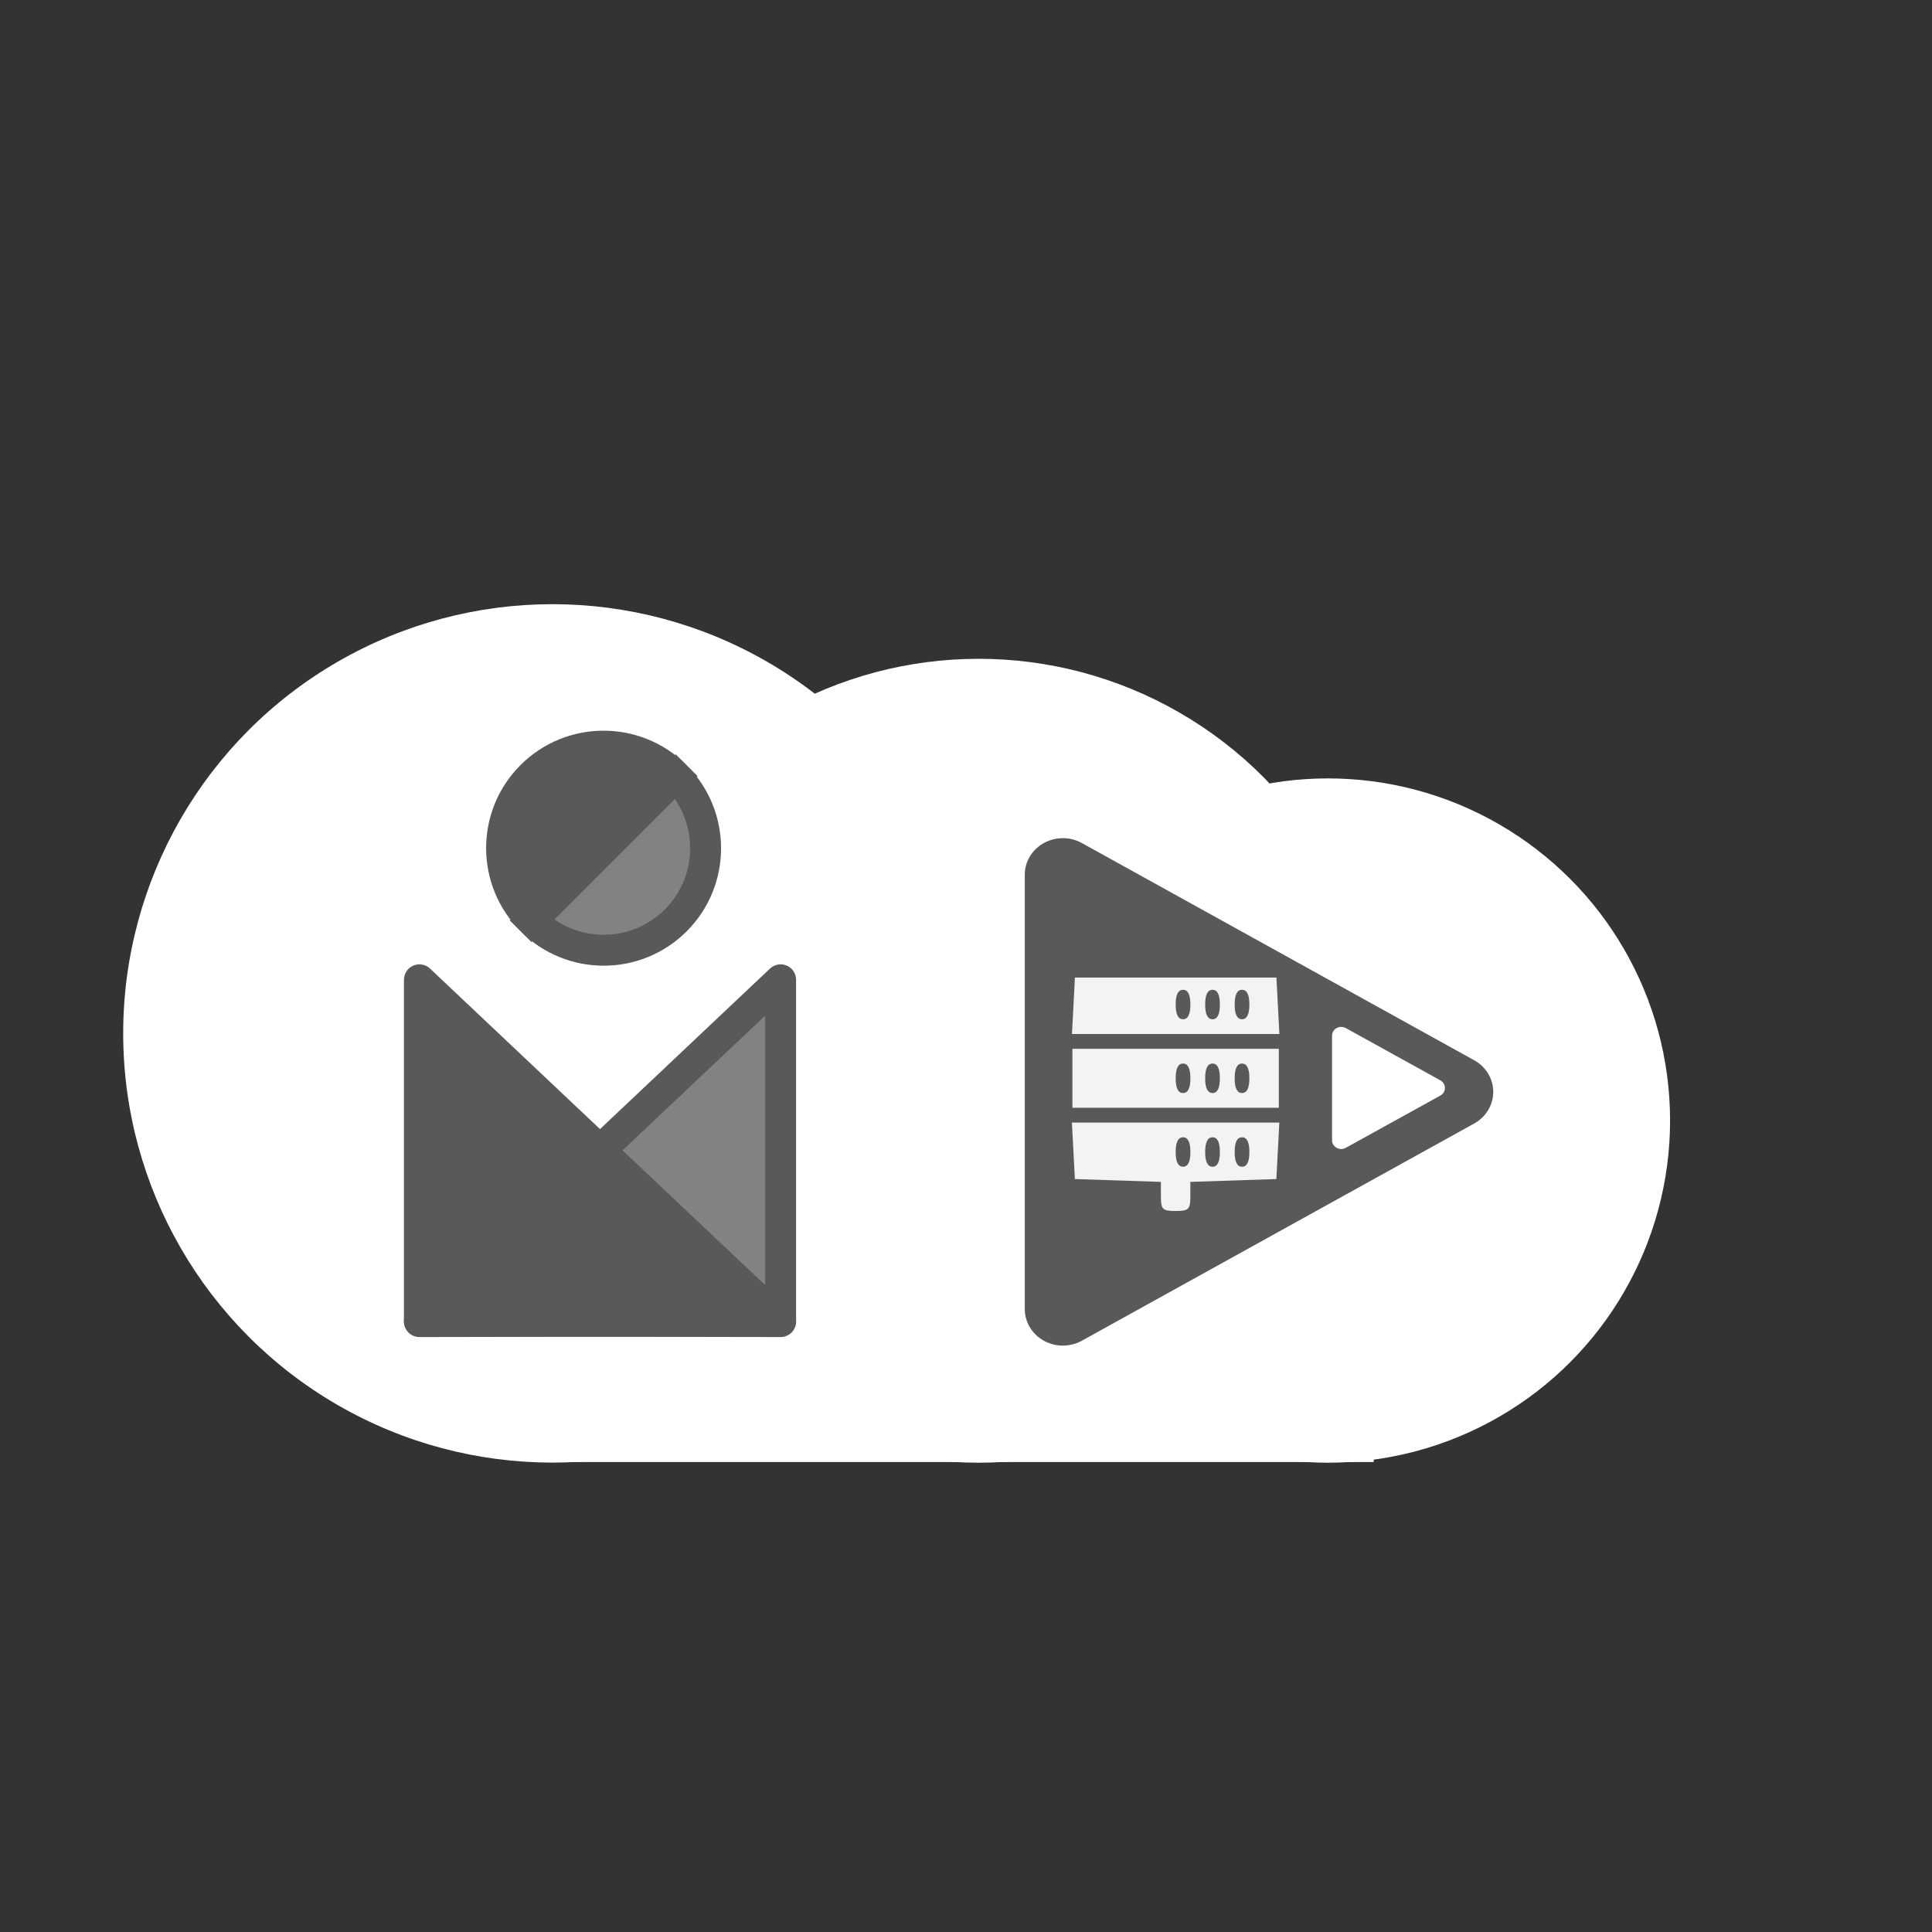 <?xml version="1.0" encoding="UTF-8" standalone="no"?>
<!-- Created with Inkscape (http://www.inkscape.org/) -->

<svg
   width="128"
   height="128"
   viewBox="0 0 33.867 33.867"
   version="1.1"
   id="svg5"
   inkscape:version="1.1 (c4e8f9ed74, 2021-05-24)"
   sodipodi:docname="serviceplay.svg"
   xmlns:inkscape="http://www.inkscape.org/namespaces/inkscape"
   xmlns:sodipodi="http://sodipodi.sourceforge.net/DTD/sodipodi-0.dtd"
   xmlns="http://www.w3.org/2000/svg"
   xmlns:svg="http://www.w3.org/2000/svg">
  <rect x="0" y="0" width="33.867" height="33.867" fill="#333333" stroke="none"/>
  <sodipodi:namedview
     id="namedview7"
     pagecolor="#505050"
     bordercolor="#ffffff"
     borderopacity="1"
     inkscape:pageshadow="0"
     inkscape:pageopacity="0"
     inkscape:pagecheckerboard="1"
     inkscape:document-units="mm"
     showgrid="false"
     units="px"
     inkscape:zoom="1.4142136"
     inkscape:cx="25.455844"
     inkscape:cy="-23.688077"
     inkscape:window-width="1366"
     inkscape:window-height="699"
     inkscape:window-x="1024"
     inkscape:window-y="32"
     inkscape:window-maximized="1"
     inkscape:current-layer="layer1" />
  <defs
     id="defs2">
    <inkscape:path-effect
       effect="bspline"
       id="path-effect19860"
       is_visible="true"
       lpeversion="1"
       weight="33.333"
       steps="2"
       helper_size="0"
       apply_no_weight="true"
       apply_with_weight="true"
       only_selected="false" />
    <inkscape:path-effect
       effect="bspline"
       id="path-effect19854"
       is_visible="true"
       lpeversion="1"
       weight="33.333"
       steps="2"
       helper_size="0"
       apply_no_weight="true"
       apply_with_weight="true"
       only_selected="false" />
    <inkscape:path-effect
       effect="bspline"
       id="path-effect19848"
       is_visible="true"
       lpeversion="1"
       weight="33.333"
       steps="2"
       helper_size="0"
       apply_no_weight="true"
       apply_with_weight="true"
       only_selected="false" />
    <inkscape:path-effect
       effect="bspline"
       id="path-effect19842"
       is_visible="true"
       lpeversion="1"
       weight="33.333"
       steps="2"
       helper_size="0"
       apply_no_weight="true"
       apply_with_weight="true"
       only_selected="false" />
    <inkscape:path-effect
       effect="bspline"
       id="path-effect19836"
       is_visible="true"
       lpeversion="1"
       weight="33.333"
       steps="2"
       helper_size="0"
       apply_no_weight="true"
       apply_with_weight="true"
       only_selected="false" />
    <inkscape:path-effect
       effect="bspline"
       id="path-effect19830"
       is_visible="true"
       lpeversion="1"
       weight="33.333"
       steps="2"
       helper_size="0"
       apply_no_weight="true"
       apply_with_weight="true"
       only_selected="false" />
    <inkscape:path-effect
       effect="bspline"
       id="path-effect19744"
       is_visible="true"
       lpeversion="1"
       weight="33.333"
       steps="2"
       helper_size="0"
       apply_no_weight="true"
       apply_with_weight="true"
       only_selected="false" />
    <inkscape:path-effect
       effect="bspline"
       id="path-effect19738"
       is_visible="true"
       lpeversion="1"
       weight="33.333"
       steps="2"
       helper_size="0"
       apply_no_weight="true"
       apply_with_weight="true"
       only_selected="false" />
    <inkscape:path-effect
       effect="bspline"
       id="path-effect19652"
       is_visible="true"
       lpeversion="1"
       weight="33.333"
       steps="2"
       helper_size="0"
       apply_no_weight="true"
       apply_with_weight="true"
       only_selected="false" />
    <inkscape:path-effect
       effect="bspline"
       id="path-effect17452"
       is_visible="true"
       lpeversion="1"
       weight="33.333"
       steps="2"
       helper_size="0"
       apply_no_weight="true"
       apply_with_weight="true"
       only_selected="false" />
    <inkscape:path-effect
       effect="bspline"
       id="path-effect1450"
       is_visible="true"
       lpeversion="1"
       weight="33.333"
       steps="2"
       helper_size="0"
       apply_no_weight="true"
       apply_with_weight="true"
       only_selected="false" />
    <clipPath
       id="clip0">
      <rect
         x="15"
         y="536"
         width="52"
         height="34"
         id="rect985" />
    </clipPath>
  </defs>
  <g
     inkscape:label="Lapis 1"
     inkscape:groupmode="layer"
     id="layer1">
    <g
       id="g1794"
       transform="matrix(-0.91,0,0,0.91,28.756,-16.324)">
      <circle
         style="fill:#ffffff;fill-opacity:1;stroke:none;stroke-width:7.345;stroke-linecap:round;stroke-linejoin:round;paint-order:fill markers stroke"
         id="path1191"
         cx="6.02"
         cy="39.524"
         r="6.591" />
      <circle
         style="fill:#ffffff;fill-opacity:1;stroke:none;stroke-width:9.213;stroke-linecap:round;stroke-linejoin:round;paint-order:fill markers stroke"
         id="circle1682"
         cx="20.959"
         cy="37.845"
         r="8.268" />
      <rect
         style="fill:#ffffff;fill-opacity:1;stroke:none;stroke-width:1.647;stroke-linecap:round;stroke-linejoin:round;paint-order:fill markers stroke"
         id="rect1708"
         width="15.517"
         height="5.514"
         x="5.138"
         y="40.588" />
      <circle
         style="fill:#ffffff;fill-opacity:1;stroke:none;stroke-width:8.629;stroke-linecap:round;stroke-linejoin:round;paint-order:fill markers stroke"
         id="circle18992"
         cx="12.749"
         cy="38.372"
         r="7.743" />
    </g>
    <g
       id="g18830"
       transform="matrix(1.207,0,0,1.207,-10.018,-4.011)">
      <path
         id="path836"
         style="fill:#595959;fill-opacity:0.748;stroke:#595959;stroke-width:0.449;stroke-linecap:round;stroke-linejoin:round;stroke-miterlimit:4;stroke-dasharray:none;stroke-opacity:1"
         inkscape:transform-center-x="8.965085"
         d="m 14.391,22.507 5.246,0.01 v -4.964 z"
         sodipodi:nodetypes="cccc"
         inkscape:transform-center-y="2.6838524e-06" />
      <path
         id="path833"
         style="fill:#595959;fill-opacity:1;stroke:#595959;stroke-width:0.449;stroke-linecap:round;stroke-linejoin:round;stroke-miterlimit:4;stroke-dasharray:none;stroke-opacity:1"
         inkscape:transform-center-x="-8.9650851"
         d="m 19.637,22.507 -5.246,0.01 v -4.964 z"
         sodipodi:nodetypes="cccc"
         inkscape:transform-center-y="2.6838524e-06" />
      <path
         id="path855"
         style="fill:#595959;fill-opacity:1;stroke:#595959;stroke-width:0.449;stroke-linecap:round;stroke-linejoin:miter;stroke-miterlimit:4;stroke-dasharray:none;stroke-opacity:1"
         d="m 18.112,14.593 c -2.094,2.094 0,0 -2.094,2.094 -0.578,-0.578 -0.578,-1.516 0,-2.094 0.578,-0.578 1.516,-0.578 2.094,0 z"
         sodipodi:nodetypes="ccsc" />
      <path
         id="path3163"
         style="fill:#595959;fill-opacity:0.748;stroke:#595959;stroke-width:0.449;stroke-linecap:round;stroke-linejoin:miter;stroke-miterlimit:4;stroke-dasharray:none;stroke-opacity:1"
         d="m 16.02,16.69 c 2.094,-2.094 0,0 2.094,-2.094 0.578,0.578 0.578,1.516 0,2.094 -0.578,0.578 -1.516,0.578 -2.094,0 z"
         sodipodi:nodetypes="ccsc" />
    </g>
    <path
       sodipodi:type="star"
       style="fill:#595959;fill-opacity:1;stroke:#595959;stroke-width:6.844;stroke-linecap:round;stroke-linejoin:round;stroke-opacity:1;paint-order:fill markers stroke"
       id="path3244"
       inkscape:flatsided="true"
       sodipodi:sides="3"
       sodipodi:cx="57.725403"
       sodipodi:cy="114.85056"
       sodipodi:r1="23.511677"
       sodipodi:r2="11.755839"
       sodipodi:arg1="2.0943951"
       sodipodi:arg2="3.1415927"
       inkscape:rounded="0"
       inkscape:randomized="0"
       d="m 45.97,135.212 0,-40.723 35.268,20.362 z"
       transform="matrix(0.195,0,0,0.187,9.667,-2.337)"
       inkscape:transform-center-x="-1.143559" />
    <path
       style="fill:#f3f3f3;fill-opacity:1;stroke-width:0.086"
       d="m 20.35,20.973 v -0.255 l -0.754,-0.025 -0.754,-0.025 -0.026,-0.495 -0.026,-0.495 h 1.818 1.818 l -0.026,0.495 -0.026,0.495 -0.754,0.025 -0.754,0.025 v 0.255 c 0,0.226 -0.029,0.255 -0.258,0.255 -0.229,0 -0.258,-0.029 -0.258,-0.255 z m 0.517,-0.779 c 0,-0.172 -0.043,-0.258 -0.129,-0.258 -0.086,0 -0.129,0.086 -0.129,0.258 0,0.172 0.043,0.258 0.129,0.258 0.086,0 0.129,-0.086 0.129,-0.258 z m 0.517,0 c 0,-0.172 -0.043,-0.258 -0.129,-0.258 -0.086,0 -0.129,0.086 -0.129,0.258 0,0.172 0.043,0.258 0.129,0.258 0.086,0 0.129,-0.086 0.129,-0.258 z m 0.517,0 c 0,-0.172 -0.043,-0.258 -0.129,-0.258 -0.086,0 -0.129,0.086 -0.129,0.258 0,0.172 0.043,0.258 0.129,0.258 0.086,0 0.129,-0.086 0.129,-0.258 z m -3.102,-1.292 v -0.517 h 1.809 1.809 v 0.517 0.517 h -1.809 -1.809 z m 2.068,0 c 0,-0.172 -0.043,-0.258 -0.129,-0.258 -0.086,0 -0.129,0.086 -0.129,0.258 0,0.172 0.043,0.258 0.129,0.258 0.086,0 0.129,-0.086 0.129,-0.258 z m 0.517,0 c 0,-0.172 -0.043,-0.258 -0.129,-0.258 -0.086,0 -0.129,0.086 -0.129,0.258 0,0.172 0.043,0.258 0.129,0.258 0.086,0 0.129,-0.086 0.129,-0.258 z m 0.517,0 c 0,-0.172 -0.043,-0.258 -0.129,-0.258 -0.086,0 -0.129,0.086 -0.129,0.258 0,0.172 0.043,0.258 0.129,0.258 0.086,0 0.129,-0.086 0.129,-0.258 z m -3.084,-1.271 0.026,-0.495 h 1.766 1.766 l 0.026,0.495 0.026,0.495 h -1.818 -1.818 z m 2.05,-0.022 c 0,-0.172 -0.043,-0.258 -0.129,-0.258 -0.086,0 -0.129,0.086 -0.129,0.258 0,0.172 0.043,0.258 0.129,0.258 0.086,0 0.129,-0.086 0.129,-0.258 z m 0.517,0 c 0,-0.172 -0.043,-0.258 -0.129,-0.258 -0.086,0 -0.129,0.086 -0.129,0.258 0,0.172 0.043,0.258 0.129,0.258 0.086,0 0.129,-0.086 0.129,-0.258 z m 0.517,0 c 0,-0.172 -0.043,-0.258 -0.129,-0.258 -0.086,0 -0.129,0.086 -0.129,0.258 0,0.172 0.043,0.258 0.129,0.258 0.086,0 0.129,-0.086 0.129,-0.258 z"
       id="path19006" />
    <path
       sodipodi:type="star"
       style="fill:#ffffff;fill-opacity:1;stroke:#ffffff;stroke-width:6.844;stroke-linecap:round;stroke-linejoin:round;stroke-opacity:1;paint-order:fill markers stroke"
       id="path19260"
       inkscape:flatsided="true"
       sodipodi:sides="3"
       sodipodi:cx="57.725403"
       sodipodi:cy="114.85056"
       sodipodi:r1="23.511677"
       sodipodi:r2="11.755839"
       sodipodi:arg1="2.0943951"
       sodipodi:arg2="3.1415927"
       inkscape:rounded="0"
       inkscape:randomized="0"
       d="m 45.97,135.212 0,-40.723 35.268,20.362 z"
       transform="matrix(0.047,0,0,0.045,21.35,13.903)"
       inkscape:transform-center-x="-0.27721084" />
  </g>
</svg>
